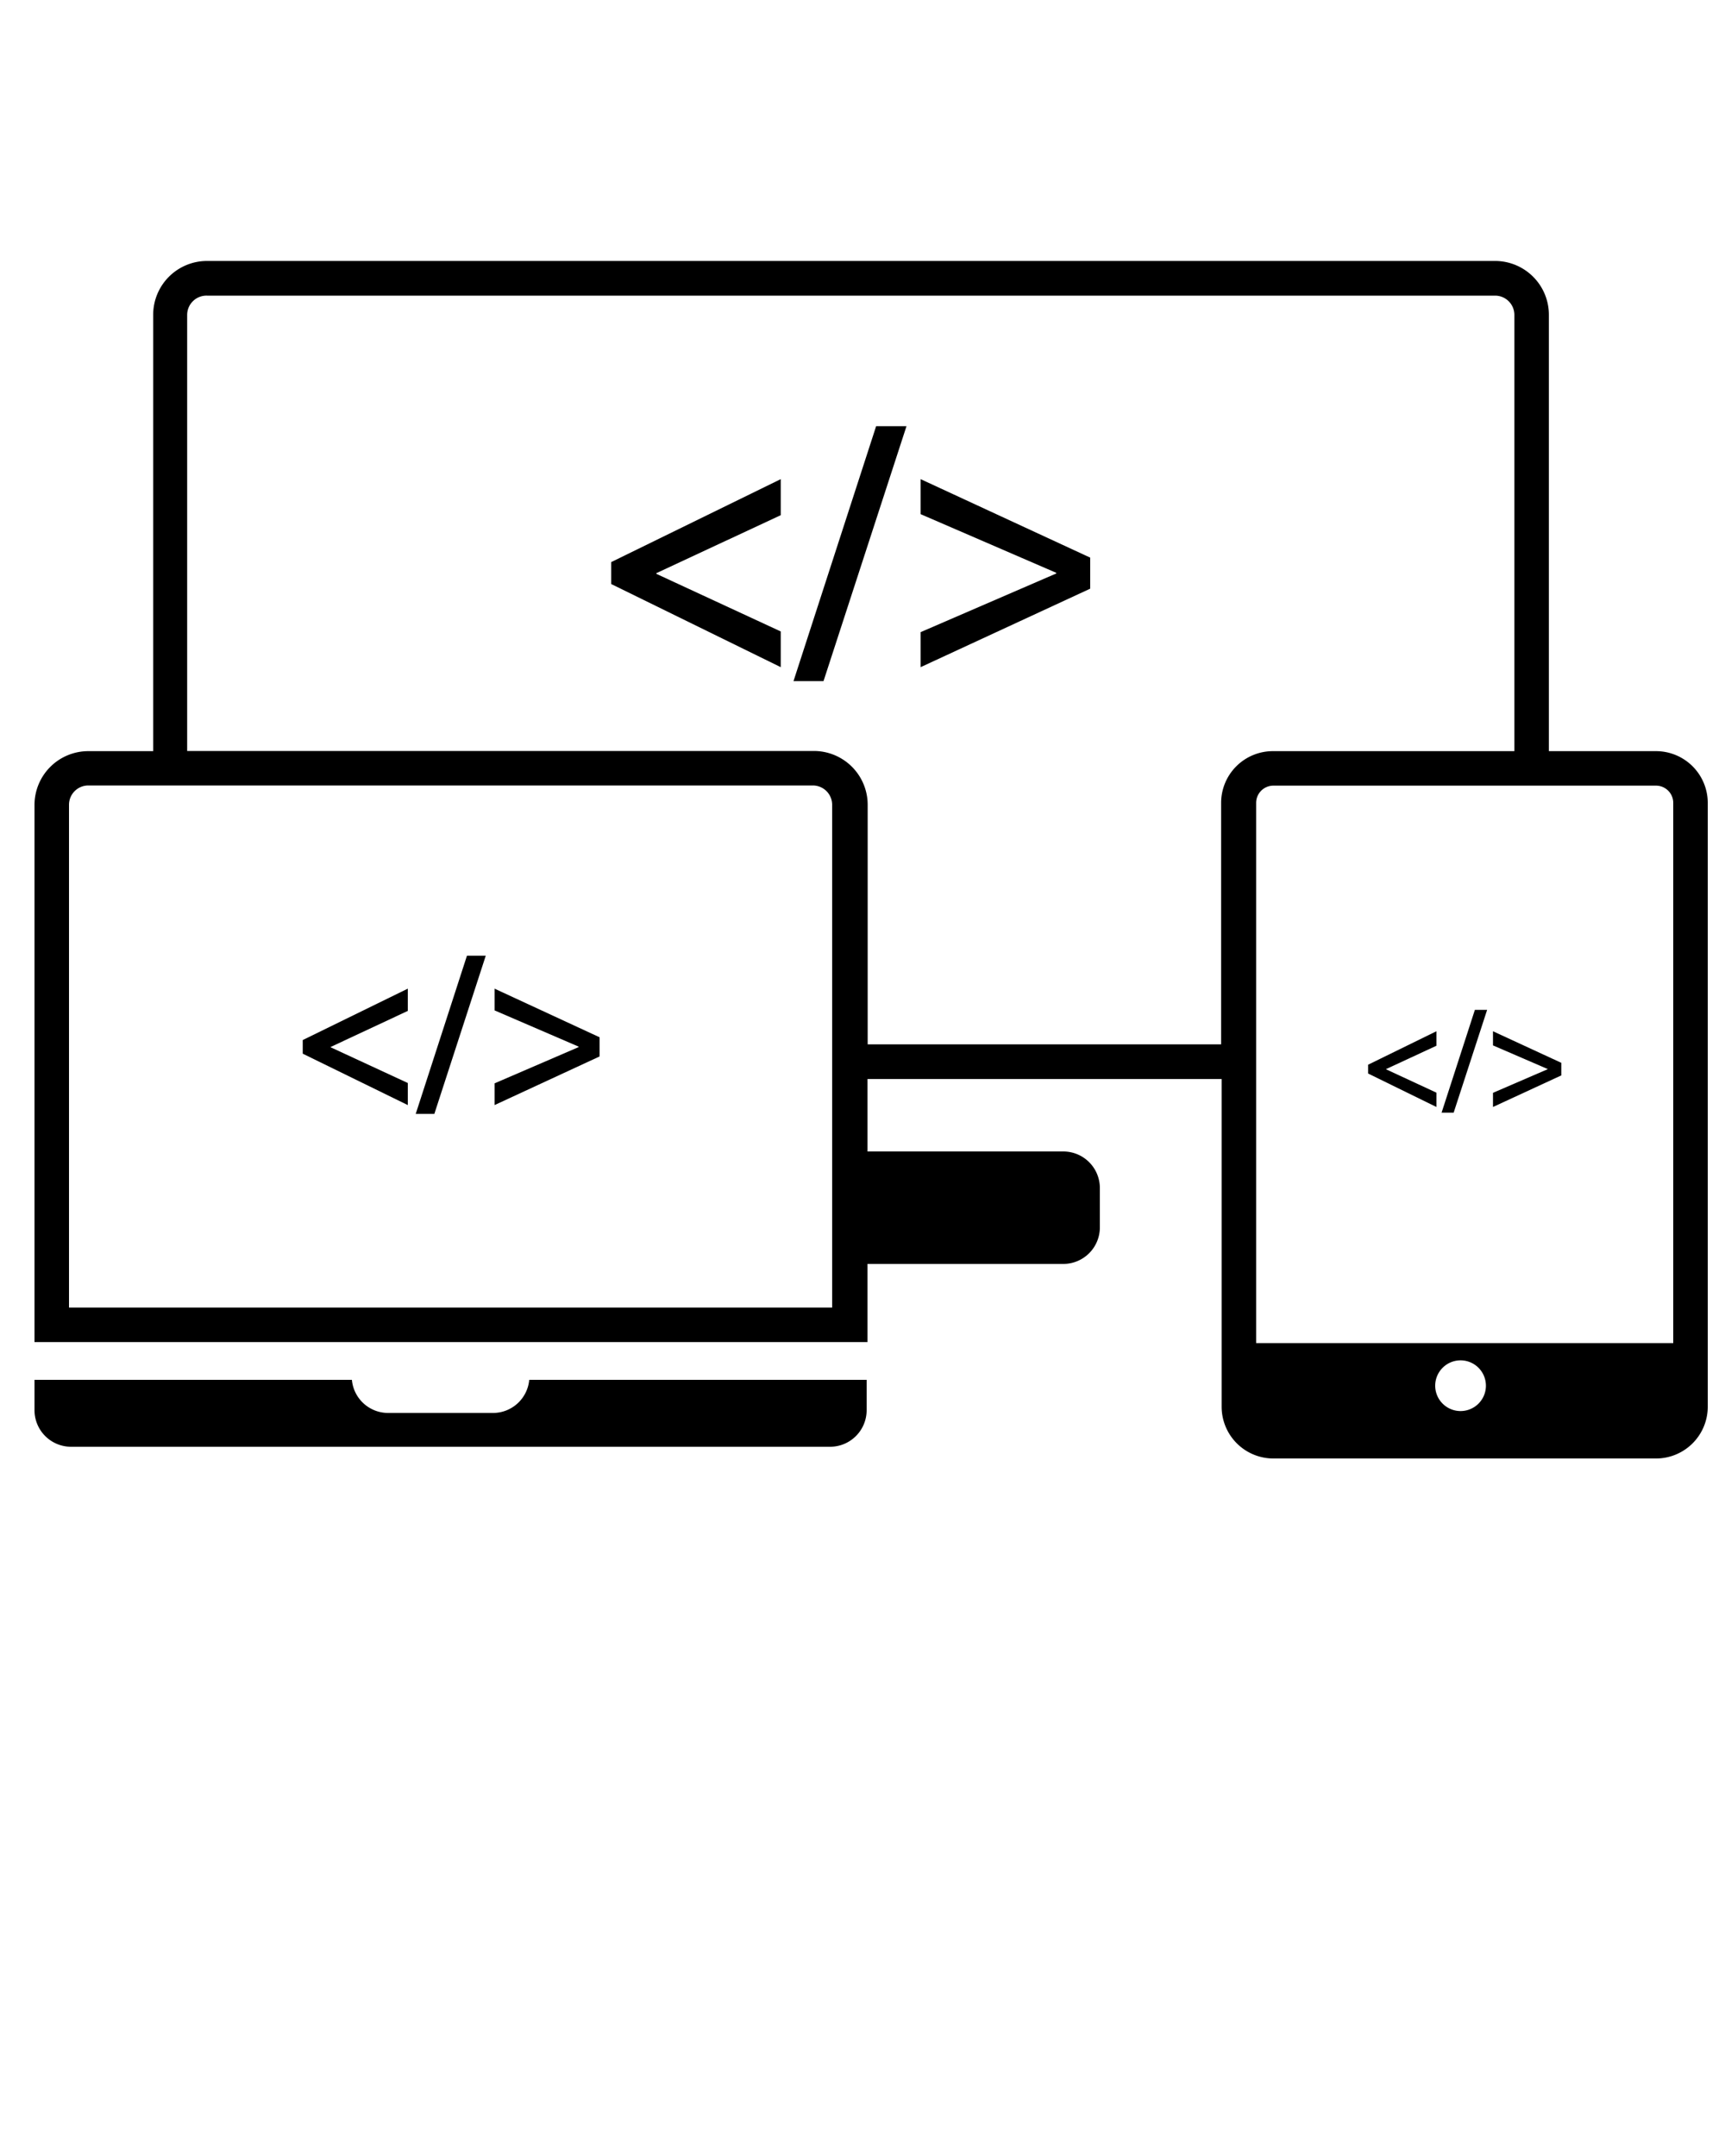 <svg xmlns="http://www.w3.org/2000/svg" data-name="Responsive" viewBox="0 0 100 125" x="0px" y="0px"><title>Responsive</title><path d="M28.58,81.92H22.5A2.11,2.11,0,0,1,20.4,80H2v1.76a2.12,2.12,0,0,0,2.12,2.12h44a2.12,2.12,0,0,0,2.12-2.12V80H30.68A2.11,2.11,0,0,1,28.58,81.92Z"/><path d="M96,43.55H89.79V18.25a3.12,3.12,0,0,0-3.12-3.12H12a3.12,3.12,0,0,0-3.12,3.12V43.55H5.13A3.12,3.12,0,0,0,2,46.66V77.81H50.29V73.28H61.64a2.12,2.12,0,0,0,2.12-2.12V68.88a2.12,2.12,0,0,0-2.12-2.12H50.29v-4.2H70.82v19a3,3,0,0,0,3,3H96a3,3,0,0,0,3-3V46.55A3,3,0,0,0,96,43.55Zm1,3V77.87H72.82V46.55a1,1,0,0,1,1-1H96A1,1,0,0,1,97,46.55ZM83.2,80.34a1.47,1.47,0,1,1,1.47,1.47A1.47,1.47,0,0,1,83.2,80.34Zm-34.9-4.53H4V46.66a1.12,1.12,0,0,1,1.12-1.12h42a1.12,1.12,0,0,1,1.12,1.12V75.81Zm2-15.25V46.66a3.12,3.12,0,0,0-3.12-3.12H10.85V18.25A1.12,1.12,0,0,1,12,17.14H86.67a1.12,1.12,0,0,1,1.12,1.12V43.55h-14a3,3,0,0,0-3,3v14H50.29Z"/><polygon points="17.55 61.09 23.64 64.07 23.64 62.79 19.17 60.72 19.17 60.7 23.64 58.61 23.64 57.32 17.55 60.3 17.55 61.09"/><polygon points="24.1 64.58 25.18 64.58 28.16 55.41 27.07 55.41 24.1 64.58"/><polygon points="28.67 58.58 33.54 60.68 33.54 60.71 28.67 62.81 28.67 64.07 34.76 61.25 34.76 60.14 28.67 57.32 28.67 58.58"/><polygon points="35.43 33.86 45.26 38.68 45.26 36.61 38.05 33.27 38.05 33.23 45.26 29.87 45.26 27.78 35.43 32.59 35.43 33.86"/><polygon points="46 39.49 47.74 39.49 52.55 24.71 50.79 24.71 46 39.49"/><polygon points="53.37 29.81 61.23 33.21 61.23 33.25 53.37 36.65 53.37 38.68 63.2 34.13 63.2 32.33 53.37 27.78 53.37 29.81"/><polygon points="83.27 63.35 80.36 62 80.36 61.98 83.27 60.63 83.27 59.79 79.31 61.73 79.31 62.24 83.27 64.18 83.27 63.35"/><polygon points="86.21 58.55 85.5 58.55 83.57 64.51 84.27 64.51 86.21 58.55"/><polygon points="90.51 61.62 86.55 59.79 86.55 60.61 89.72 61.98 89.72 61.99 86.55 63.36 86.55 64.18 90.51 62.35 90.51 61.62"/></svg>